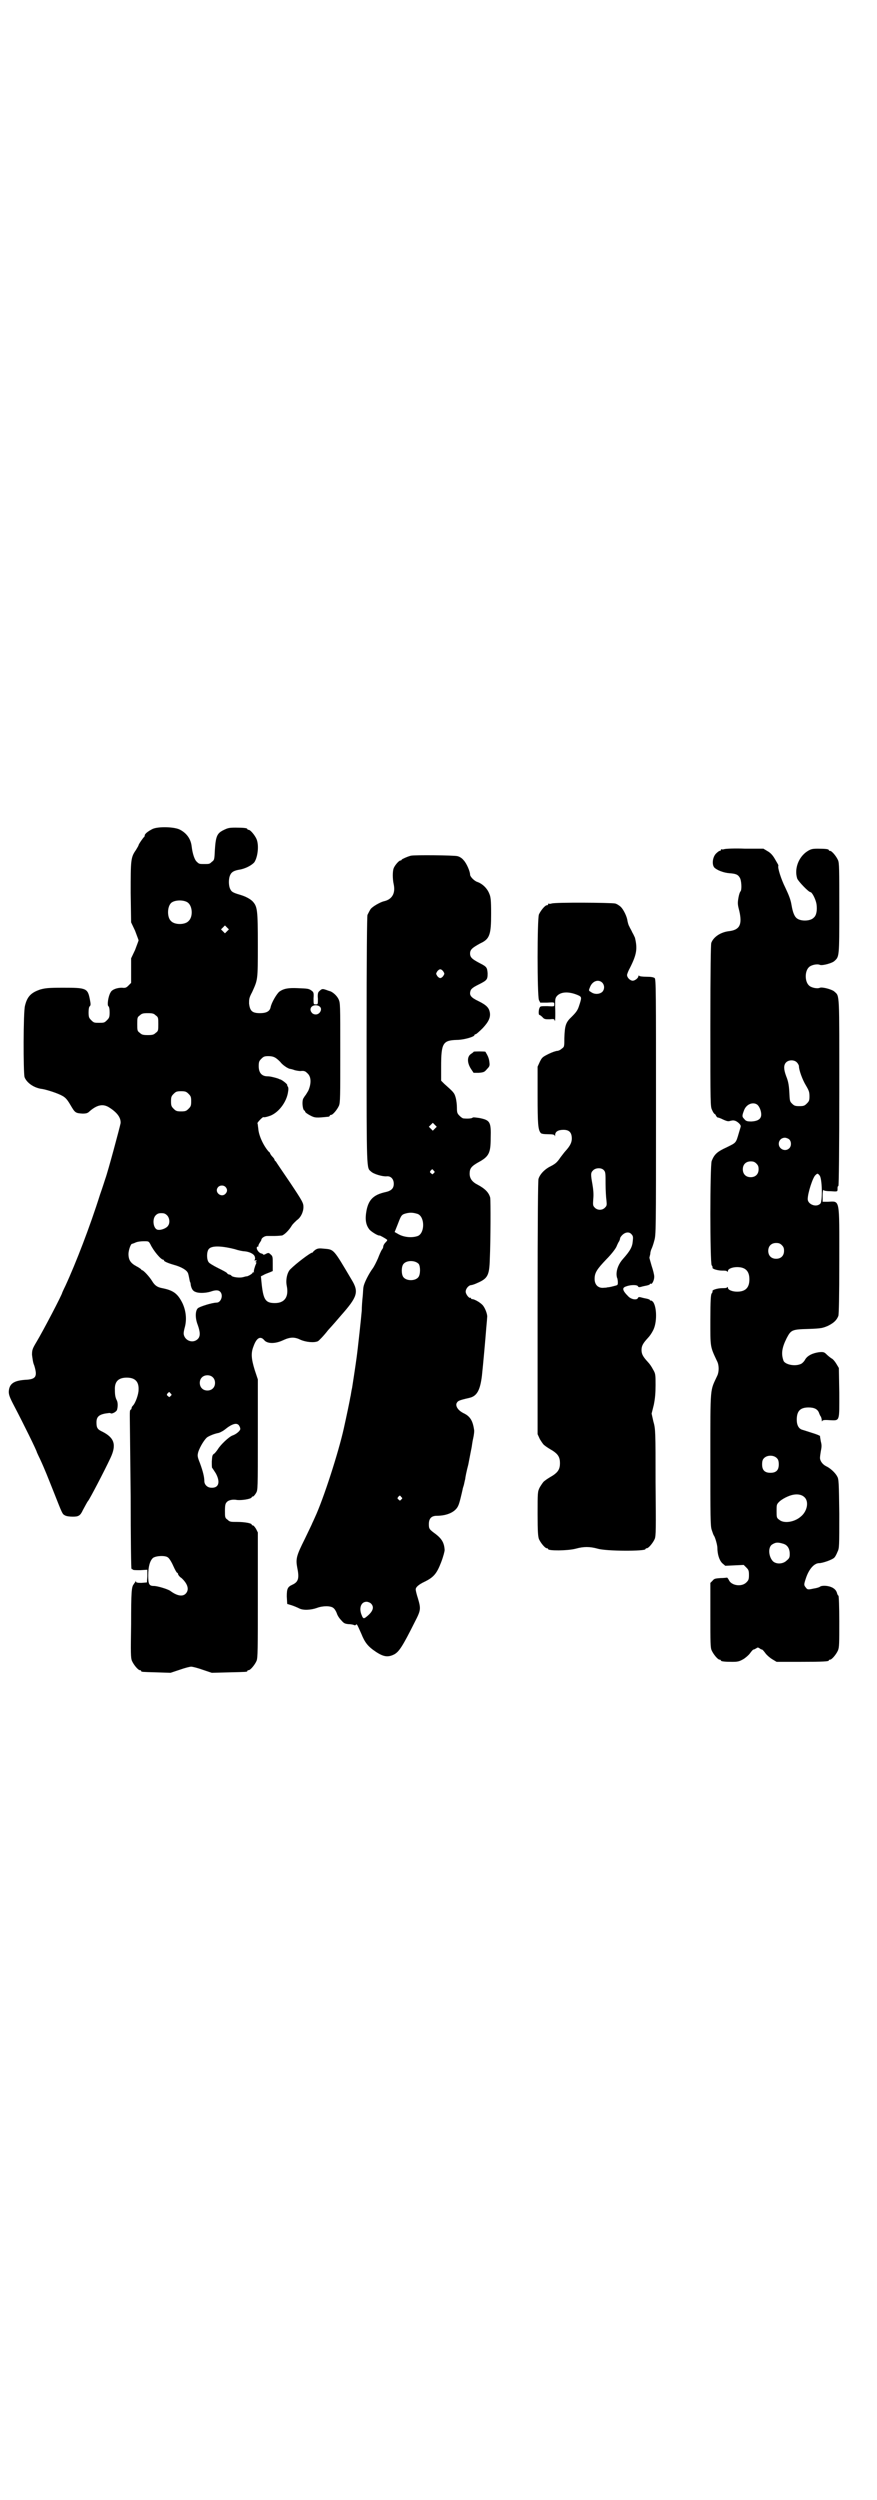 <?xml version="1.0" standalone="no"?>
<!DOCTYPE svg PUBLIC "-//W3C//DTD SVG 20010904//EN"
 "http://www.w3.org/TR/2001/REC-SVG-20010904/DTD/svg10.dtd">
<svg version="1.0" xmlns="http://www.w3.org/2000/svg"
 width="1000pt" height="2850pt" viewBox="0 0 1000 2850"
 preserveAspectRatio="xMidYMid meet">
<g transform="translate(0,2850) scale(0.5,-0.5)"
fill="#000000" stroke="none">
<path d="M348 3810 c-10 -5 -18 -11 -18 -15 0 -2 -1 -3 -1 -3 -2 -1 -13 -17
-13 -19 0 -1 -3 -6 -6 -11 -12 -17 -12 -23 -12 -98 l1 -67 9 -19 c4 -11 8 -21
8 -22 0 -1 -4 -11 -8 -22 l-9 -19 0 -28 0 -28 -6 -6 c-5 -5 -7 -6 -15 -5 -11
0 -23 -4 -26 -11 -5 -8 -8 -28 -5 -31 2 -1 3 -7 3 -14 0 -11 -1 -13 -6 -18 -6
-6 -7 -6 -18 -6 -11 0 -12 0 -18 6 -5 5 -6 7 -6 18 0 7 1 13 3 14 2 2 2 5 0
15 -5 26 -8 27 -61 27 -34 0 -41 -1 -52 -4 -21 -7 -30 -16 -35 -37 -4 -13 -4
-153 -1 -163 5 -13 22 -25 41 -27 11 -2 36 -10 46 -16 7 -4 11 -9 18 -21 10
-17 11 -18 27 -19 9 0 12 1 16 5 17 15 31 18 45 9 19 -12 27 -24 26 -36 -2
-10 -29 -111 -35 -127 -1 -3 -6 -19 -12 -36 -23 -73 -55 -156 -79 -208 -4 -8
-7 -15 -7 -15 0 -4 -44 -88 -59 -113 -9 -15 -10 -18 -10 -29 1 -7 2 -18 5 -24
8 -26 4 -32 -21 -33 -26 -2 -36 -9 -37 -27 0 -7 2 -13 12 -32 22 -42 52 -103
52 -106 0 0 3 -7 7 -15 12 -26 18 -42 32 -77 19 -48 19 -49 25 -52 3 -2 11 -3
18 -3 13 0 17 2 23 15 5 9 10 19 12 21 4 5 37 68 51 98 14 30 9 46 -19 60 -11
5 -13 9 -13 21 0 12 5 17 19 20 7 1 12 2 13 1 2 -3 14 3 15 8 2 7 2 17 -1 22
-3 6 -4 12 -4 23 -1 19 8 28 27 28 19 0 28 -9 27 -28 0 -10 -7 -30 -13 -36 -2
-2 -3 -4 -3 -6 0 -1 -1 -3 -2 -3 -2 -1 -2 -6 -2 -14 0 -7 1 -90 2 -184 0 -94
1 -169 2 -167 0 3 0 3 2 1 1 -2 6 -2 18 -2 l16 1 0 -15 -1 -14 -13 -1 c-9 0
-12 1 -12 3 0 3 0 3 -1 0 -1 -2 -3 -4 -4 -6 -5 -6 -6 -16 -6 -91 -1 -66 -1
-77 2 -84 4 -9 14 -21 18 -21 2 0 3 -1 3 -2 0 -2 1 -2 36 -3 l31 -1 21 7 c11
4 23 7 26 7 3 0 15 -3 26 -7 l21 -7 38 1 c42 1 43 1 43 3 0 1 1 2 3 2 4 0 14
12 18 21 3 7 3 24 3 150 l0 143 -4 8 c-3 5 -6 8 -7 8 -2 0 -3 1 -3 2 0 3 -16
6 -33 6 -15 0 -17 0 -22 5 -6 4 -6 6 -6 20 0 13 1 17 4 20 4 5 14 7 24 5 10
-1 31 2 33 6 0 1 1 2 3 2 1 0 4 3 7 8 4 7 4 8 4 133 l0 126 -7 21 c-8 26 -9
39 -3 54 7 20 16 25 25 14 7 -8 25 -8 42 0 17 8 27 8 41 1 12 -5 30 -7 39 -3
2 1 13 12 23 25 11 12 24 27 29 33 38 43 42 54 25 82 -42 71 -40 69 -63 71
-10 1 -14 1 -19 -2 -3 -2 -6 -5 -6 -5 0 -1 -1 -2 -2 -2 -4 0 -36 -24 -50 -38
-7 -7 -11 -24 -8 -38 5 -25 -5 -39 -27 -39 -21 0 -26 7 -30 41 l-2 20 6 3 c3
2 9 4 14 6 l7 3 0 17 c0 15 0 17 -5 21 -4 4 -5 4 -11 1 -3 -2 -6 -2 -6 -1 -1
1 -2 2 -4 2 -8 2 -15 16 -7 16 1 0 1 1 0 1 0 1 1 4 3 7 2 3 4 6 4 7 0 4 7 9
13 9 3 0 11 0 18 0 7 0 14 1 16 1 6 2 16 12 22 22 3 5 9 10 12 13 9 6 15 19
15 30 0 9 -2 13 -30 55 -17 25 -32 47 -33 49 -2 1 -3 3 -3 4 0 1 -2 4 -5 7 -3
3 -5 7 -5 7 0 1 -1 3 -3 4 -11 12 -23 36 -24 53 -1 6 -1 11 -2 12 0 2 12 15
14 14 0 -1 6 0 12 2 21 6 41 32 44 56 1 5 1 10 -1 12 -1 1 -1 3 -1 3 1 2 -12
12 -16 13 -1 0 -3 1 -5 2 -10 3 -18 5 -24 5 -13 0 -20 8 -20 23 0 10 1 12 6
17 5 5 7 6 16 6 12 0 17 -3 27 -13 5 -7 17 -15 22 -16 1 0 6 -1 11 -3 4 -1 10
-2 13 -2 9 1 11 0 17 -6 8 -8 8 -23 1 -39 -3 -5 -6 -10 -7 -11 -1 -1 -2 -3 -4
-6 -4 -6 -2 -26 2 -28 1 0 2 -2 2 -3 0 -1 5 -5 11 -8 11 -6 14 -6 43 -3 1 1 2
1 2 2 0 1 1 2 3 2 4 0 14 12 18 21 3 7 3 22 3 121 0 113 0 113 -4 122 -3 6 -8
11 -12 14 -4 3 -7 4 -7 4 0 0 -4 1 -9 3 -9 3 -10 3 -17 -4 -2 -2 -3 -8 -2 -16
0 -13 0 -13 -5 -13 -5 0 -5 0 -5 14 1 12 0 14 -4 17 -7 5 -8 5 -32 6 -22 1
-32 -1 -42 -8 -6 -5 -18 -25 -20 -36 -2 -9 -10 -13 -24 -13 -18 0 -23 5 -25
22 0 10 0 13 7 26 13 29 13 26 13 107 0 81 -1 88 -12 100 -5 5 -15 11 -29 15
-17 5 -19 7 -22 13 -4 8 -4 24 0 32 3 7 9 10 20 12 14 2 29 10 35 17 8 12 11
39 5 53 -4 9 -14 21 -18 21 -2 0 -3 1 -3 2 0 2 -9 3 -27 3 -15 0 -18 -1 -28
-6 -14 -7 -17 -14 -19 -45 -1 -21 -1 -23 -7 -27 -5 -5 -6 -5 -17 -5 -11 0 -12
0 -17 5 -5 4 -10 18 -12 36 -2 16 -11 29 -26 37 -12 7 -50 8 -63 2z m79 -167
c12 -7 14 -33 3 -43 -8 -9 -32 -9 -40 0 -9 8 -9 32 0 41 7 7 27 8 37 2z m91
-66 l-5 -5 -4 4 -5 5 4 4 5 5 4 -4 5 -5 -4 -4z m211 -172 c7 -5 1 -18 -9 -18
-3 0 -6 1 -8 3 -8 8 -3 18 8 18 3 0 7 -1 9 -3z m-374 -20 c6 -4 6 -6 6 -20 0
-14 0 -16 -6 -20 -4 -4 -7 -5 -18 -5 -11 0 -14 1 -18 5 -6 4 -6 6 -6 20 0 14
0 16 6 20 4 4 7 5 18 5 11 0 14 -1 18 -5z m75 -179 c5 -5 6 -7 6 -17 0 -10 -1
-12 -6 -17 -5 -5 -7 -6 -17 -6 -10 0 -12 1 -17 6 -5 5 -6 7 -6 17 0 10 1 12 6
17 5 5 7 6 17 6 10 0 12 -1 17 -6z m84 -212 c5 -5 5 -11 0 -16 -10 -10 -27 5
-16 16 4 4 12 4 16 0z m-133 -65 c6 -6 7 -18 2 -24 -3 -5 -15 -10 -22 -9 -11
0 -15 24 -6 33 4 4 7 5 13 5 6 0 9 -1 13 -5z m-38 -66 c7 -15 24 -35 29 -35 1
0 2 -1 2 -2 0 -2 9 -6 23 -10 15 -4 27 -11 30 -16 2 -2 3 -7 4 -12 1 -5 2 -10
2 -10 1 -1 2 -5 2 -8 2 -9 5 -14 12 -16 8 -3 23 -2 33 1 11 4 18 4 22 0 8 -8
2 -25 -8 -25 -10 0 -39 -9 -43 -13 -6 -6 -6 -23 0 -38 6 -17 6 -26 0 -32 -9
-9 -24 -6 -30 5 -3 6 -3 9 1 24 4 17 2 36 -6 53 -11 22 -21 29 -46 34 -11 2
-17 6 -23 16 -6 10 -20 25 -23 25 -1 0 -2 1 -2 2 0 0 -5 4 -11 7 -13 7 -18 14
-18 28 0 8 5 23 8 23 0 0 4 1 8 3 4 2 13 3 19 3 11 0 11 0 15 -7z m192 -11 c9
-3 19 -5 23 -5 11 -1 21 -6 23 -12 1 -3 1 -6 0 -7 -1 -1 -1 -2 0 -2 4 1 6 0 3
-2 -2 -1 -2 -2 0 -2 1 0 1 -1 0 -3 -3 -7 -6 -17 -5 -20 1 -1 1 -1 -1 0 -1 1
-2 0 -2 -1 0 -2 -12 -9 -14 -8 -1 0 -4 -1 -8 -2 -8 -2 -23 0 -26 3 -1 2 -4 3
-5 3 -1 0 -4 1 -5 3 -1 2 -11 7 -21 12 -10 5 -20 11 -21 13 -5 6 -5 24 0 30 6
8 27 8 59 0z m-50 -292 c7 -6 7 -19 1 -25 -6 -7 -19 -7 -25 -1 -7 6 -7 19 -1
25 6 7 19 7 25 1z m-96 -37 c3 -3 3 -3 0 -6 -3 -3 -3 -3 -6 0 -3 2 -3 3 -1 6
4 4 4 4 7 0z m156 -73 c2 -3 3 -6 3 -8 0 -4 -9 -12 -18 -15 -8 -3 -27 -21 -33
-31 -2 -3 -5 -7 -8 -10 -5 -3 -5 -5 -6 -18 0 -8 0 -15 1 -15 1 -1 4 -6 8 -12
11 -20 7 -34 -10 -33 -9 0 -16 7 -16 15 0 9 -3 22 -10 41 -6 15 -6 17 -4 25 4
13 16 32 22 35 9 5 19 8 25 9 3 1 9 4 13 7 17 14 28 17 33 10z m-162 -301 c3
-2 8 -10 12 -19 4 -9 8 -16 9 -16 1 0 2 -1 2 -3 0 -1 3 -6 8 -9 14 -13 18 -26
10 -35 -7 -8 -20 -6 -36 6 -6 4 -29 11 -37 11 -11 0 -13 4 -13 24 0 20 4 34
11 40 7 5 28 6 34 1z"/>
<path d="M1652 3764 c-3 -1 -6 -1 -7 0 0 0 -1 0 -1 -2 0 -1 -1 -2 -3 -2 -1 0
-5 -3 -8 -6 -8 -8 -10 -25 -4 -32 6 -6 21 -12 35 -13 14 -1 19 -3 23 -10 4 -6
5 -27 2 -31 -2 -2 -4 -9 -5 -15 -2 -12 -2 -15 2 -30 7 -31 1 -43 -23 -46 -19
-2 -36 -13 -41 -27 -1 -5 -2 -58 -2 -190 0 -181 0 -183 4 -191 2 -5 5 -9 6 -9
1 0 2 -2 3 -4 1 -2 3 -4 4 -4 2 0 7 -2 13 -5 7 -3 10 -4 14 -3 3 1 8 2 11 1 6
-1 16 -10 14 -14 0 -1 -2 -7 -4 -14 -7 -24 -6 -22 -28 -33 -22 -10 -28 -16
-34 -31 -4 -11 -4 -232 0 -238 2 -2 2 -4 2 -5 -2 -3 12 -7 22 -7 5 0 11 0 11
-2 1 -1 2 -1 2 1 0 5 10 9 21 9 19 0 28 -9 28 -28 0 -19 -9 -28 -28 -28 -11 0
-21 4 -21 9 0 2 -1 2 -2 1 0 -2 -6 -2 -11 -2 -10 0 -24 -4 -22 -7 0 -1 0 -3
-2 -5 -2 -3 -3 -15 -3 -60 0 -63 -1 -60 15 -94 5 -9 5 -24 1 -33 -17 -37 -16
-20 -16 -190 0 -133 0 -153 3 -162 2 -6 4 -12 5 -13 3 -4 8 -22 8 -28 0 -14 4
-28 11 -35 l7 -6 21 1 21 1 6 -6 c5 -5 6 -7 6 -17 0 -10 -1 -12 -6 -17 -11
-11 -35 -7 -40 6 -2 3 -3 5 -4 5 -1 0 -7 -1 -15 -1 -12 -1 -14 -1 -18 -6 l-5
-5 0 -73 c0 -63 0 -75 3 -81 4 -9 14 -21 18 -21 2 0 3 -1 3 -2 0 -2 9 -3 26
-3 13 0 16 1 25 6 5 3 12 9 15 13 3 4 6 8 8 9 2 0 5 2 7 3 2 2 4 2 7 0 1 -1 4
-3 6 -3 2 -1 5 -5 8 -9 3 -4 10 -10 15 -13 l10 -6 54 0 c54 0 65 1 65 3 0 1 1
2 3 2 4 0 14 12 18 21 3 7 3 17 3 66 0 33 -1 59 -2 59 -1 0 -2 2 -3 5 -2 9
-10 15 -23 17 -8 1 -13 0 -15 -1 -2 -2 -9 -4 -16 -5 -13 -3 -14 -2 -17 2 -5 6
-5 7 0 22 7 21 19 34 30 34 8 0 31 8 35 13 2 2 5 8 7 13 4 8 4 12 4 87 -1 71
-1 79 -5 85 -4 8 -16 19 -25 23 -8 4 -14 12 -14 19 0 3 1 10 2 16 2 9 2 14 0
21 -1 6 -2 11 -2 13 -1 1 -8 4 -18 7 -9 3 -19 6 -22 7 -8 2 -13 10 -13 23 0
20 8 28 27 28 13 0 21 -4 24 -13 1 -3 3 -7 4 -8 1 -2 2 -6 2 -8 0 -3 1 -4 1
-2 1 2 4 3 17 2 24 -1 22 -4 22 63 l-1 56 -6 10 c-3 5 -8 11 -11 12 -3 2 -8 6
-11 9 -5 5 -7 6 -17 5 -15 -2 -27 -8 -32 -17 -2 -4 -7 -9 -10 -10 -14 -6 -35
-1 -39 7 -6 16 -4 30 7 52 10 19 12 20 50 21 29 1 32 2 44 7 14 7 20 13 24 23
1 5 2 41 2 126 0 144 2 135 -26 134 l-12 0 0 14 c0 8 1 14 2 13 0 -2 8 -3 17
-3 14 -1 15 -1 15 4 0 6 0 7 2 8 1 1 2 86 2 214 0 230 1 218 -11 229 -5 5 -27
11 -33 9 -6 -3 -20 0 -25 5 -10 9 -10 33 0 42 5 5 19 8 25 5 6 -2 28 4 33 9
11 10 11 9 11 120 0 89 0 104 -3 110 -4 9 -14 21 -18 21 -2 0 -3 1 -3 2 0 2
-8 3 -25 3 -13 0 -16 -1 -24 -6 -20 -13 -30 -40 -23 -62 2 -6 26 -31 30 -31 4
0 12 -16 14 -27 2 -14 0 -26 -6 -31 -7 -8 -27 -9 -37 -3 -7 4 -11 14 -14 32
-2 12 -6 22 -14 39 -10 20 -18 46 -16 50 1 1 -3 7 -7 14 -5 9 -10 15 -17 19
l-10 6 -42 0 c-23 1 -44 0 -47 -1z m165 -486 c3 -3 5 -7 5 -9 0 -9 8 -31 16
-44 7 -12 8 -15 8 -25 0 -9 -1 -11 -6 -16 -5 -5 -7 -6 -17 -6 -10 0 -12 1 -17
6 -5 5 -5 6 -6 27 -1 17 -3 25 -7 35 -6 16 -6 25 -1 31 6 7 19 7 25 1z m-91
-96 c5 -3 10 -14 10 -23 0 -10 -7 -15 -22 -16 -11 0 -13 1 -17 6 -5 5 -5 7 0
20 5 13 19 19 29 13z m74 -80 c5 -5 5 -15 0 -20 -9 -9 -24 -2 -24 10 0 8 6 14
14 14 3 0 8 -2 10 -4z m-75 -55 c4 -4 5 -7 5 -13 0 -11 -7 -18 -18 -18 -11 0
-18 7 -18 18 0 11 7 18 18 18 6 0 9 -1 13 -5z m144 -27 c6 -6 7 -58 2 -64 -9
-10 -29 -2 -29 10 0 14 12 51 18 55 4 4 5 4 9 -1z m-86 -159 c4 -4 5 -7 5 -13
0 -11 -7 -18 -18 -18 -11 0 -18 7 -18 18 0 11 7 18 18 18 6 0 9 -1 13 -5z
m-11 -486 c3 -3 4 -7 4 -14 0 -13 -6 -19 -19 -19 -13 0 -19 6 -19 19 0 7 1 11
4 14 7 8 23 8 30 0z m63 -89 c10 -10 6 -32 -9 -44 -15 -13 -39 -16 -49 -7 -6
4 -6 6 -6 20 0 14 0 15 6 21 6 6 21 14 32 16 11 2 20 0 26 -6z m-48 -106 c9
-3 14 -11 14 -23 0 -8 -1 -10 -7 -15 -8 -8 -23 -9 -31 -2 -10 10 -12 31 -3 38
9 6 14 6 27 2z"/>
<path d="M937 3749 c-8 -2 -21 -8 -21 -9 0 -1 -1 -2 -3 -2 -3 0 -12 -10 -15
-17 -3 -7 -3 -25 0 -38 4 -20 -4 -34 -23 -38 -8 -2 -26 -12 -30 -18 -2 -3 -5
-9 -7 -13 -1 -5 -2 -83 -2 -287 0 -303 0 -289 10 -298 6 -6 27 -12 36 -11 9 1
16 -6 16 -17 0 -10 -5 -16 -19 -19 -27 -6 -38 -17 -43 -41 -4 -21 -2 -34 7
-45 5 -5 19 -14 23 -13 1 0 12 -6 16 -9 2 -1 1 -3 -3 -7 -3 -3 -5 -7 -5 -9 0
-2 -1 -5 -3 -7 -2 -3 -6 -12 -9 -20 -4 -9 -9 -19 -12 -23 -9 -12 -20 -34 -21
-42 -1 -4 -1 -14 -2 -23 -1 -9 -2 -23 -2 -31 -1 -13 -9 -88 -12 -109 -3 -22
-8 -54 -10 -67 -2 -8 -3 -18 -4 -21 -1 -7 -9 -45 -15 -72 -12 -54 -46 -160
-66 -203 -3 -7 -6 -13 -6 -13 0 -1 -8 -17 -17 -36 -19 -38 -21 -45 -17 -66 5
-24 2 -32 -11 -38 -11 -5 -13 -9 -13 -27 l1 -17 10 -3 c6 -2 13 -5 17 -7 9 -5
27 -4 41 1 13 5 31 5 37 0 3 -2 6 -7 8 -12 1 -4 5 -11 10 -16 6 -7 8 -8 16 -9
5 0 11 -1 13 -2 2 -1 4 -1 5 1 2 2 3 -1 12 -21 8 -20 15 -29 33 -41 18 -12 28
-13 42 -6 11 6 19 18 47 74 14 27 14 30 7 54 -3 9 -5 18 -5 20 0 5 6 11 21 18
20 10 27 18 37 44 5 13 8 25 8 28 -1 16 -6 25 -20 36 -15 11 -16 12 -16 23 0
13 6 19 18 19 24 0 43 9 49 23 3 6 7 24 10 37 0 2 2 7 3 11 1 4 2 10 3 13 0 3
3 18 7 33 3 15 6 32 7 36 1 4 2 15 4 23 2 9 3 18 2 21 -3 20 -9 30 -24 37 -12
6 -18 15 -16 22 3 6 4 7 30 13 17 4 24 18 28 50 3 28 8 84 10 110 1 11 2 22 2
24 1 6 -5 22 -11 28 -7 7 -19 13 -23 13 -2 0 -3 1 -3 2 0 2 -1 2 -1 1 -3 -2
-11 8 -11 14 0 7 7 15 13 15 1 0 8 2 14 5 23 10 27 17 28 54 2 44 2 133 1 140
-3 12 -12 21 -29 30 -12 6 -18 14 -18 25 0 12 4 17 20 26 24 13 28 21 28 55 1
37 -1 41 -26 46 -8 1 -13 2 -15 1 -1 -2 -10 -3 -21 -2 -2 0 -6 3 -9 6 -5 5 -6
7 -6 18 0 7 -1 17 -3 24 -3 11 -6 13 -26 31 l-7 7 0 32 c0 54 4 60 36 61 15 0
40 7 40 11 0 1 1 2 3 2 1 0 8 6 16 14 14 15 18 25 16 36 -2 10 -7 16 -25 25
-19 9 -22 14 -19 24 1 4 6 8 16 13 22 11 23 12 23 27 -1 13 -2 15 -18 23 -17
9 -22 13 -22 22 0 9 5 13 23 23 22 10 25 20 25 68 0 31 -1 38 -4 45 -5 13 -16
23 -27 27 -7 2 -17 12 -17 17 0 7 -8 26 -15 33 -3 4 -9 8 -14 9 -8 2 -97 3
-106 1z m74 -264 c3 -5 3 -5 0 -10 -2 -3 -5 -5 -7 -5 -2 0 -5 2 -7 5 -3 5 -3
5 0 10 2 3 5 5 7 5 2 0 5 -2 7 -5z m-19 -358 l-5 -5 -4 4 -5 5 4 4 5 5 4 -4 5
-5 -4 -4z m-3 -96 c3 -3 3 -3 0 -6 -3 -3 -3 -3 -6 0 -3 2 -3 3 -1 6 4 4 4 4 7
0z m-36 -99 c16 -7 16 -43 0 -50 -14 -5 -33 -3 -46 5 l-7 4 6 15 c8 21 9 23
15 26 12 4 20 4 32 0z m2 -114 c4 -6 4 -24 -1 -30 -7 -9 -27 -9 -34 0 -5 6 -5
24 0 30 7 9 27 9 35 0z m-40 -531 c3 -3 3 -3 0 -6 -3 -3 -3 -3 -6 0 -3 2 -3 3
-1 6 4 4 4 4 7 0z m-69 -243 c8 -8 5 -18 -10 -30 -6 -5 -8 -5 -11 3 -7 16 -2
31 11 31 3 0 8 -2 10 -4z"/>
<path d="M1258 3640 c-3 -1 -6 -1 -7 0 0 0 -1 0 -1 -2 0 -1 -1 -2 -3 -2 -4 0
-14 -12 -18 -21 -4 -11 -4 -184 0 -195 l3 -6 16 0 c16 1 16 1 16 -4 0 -5 0 -5
-16 -4 -16 0 -16 0 -18 -5 -2 -5 -2 -15 0 -15 1 0 4 -2 7 -5 4 -5 7 -5 16 -5
10 1 11 1 12 -3 1 -6 2 12 1 32 0 17 0 19 4 24 9 10 27 11 48 2 9 -4 9 -5 2
-26 -3 -9 -7 -14 -16 -23 -14 -13 -16 -20 -17 -49 0 -19 0 -20 -6 -24 -3 -3
-8 -5 -10 -5 -3 0 -12 -3 -20 -7 -14 -7 -15 -8 -20 -18 l-5 -11 0 -66 c0 -64
1 -78 7 -85 1 -2 7 -3 16 -3 12 0 15 -1 16 -3 0 -3 1 -2 1 1 0 8 7 12 19 12
13 0 19 -6 19 -20 0 -9 -4 -17 -15 -29 -2 -2 -7 -9 -11 -14 -8 -12 -12 -15
-26 -22 -12 -7 -21 -17 -24 -27 -1 -5 -2 -80 -2 -295 l0 -287 5 -11 c3 -5 7
-11 9 -13 4 -3 4 -4 21 -14 12 -8 16 -15 16 -28 0 -13 -4 -20 -16 -28 -17 -10
-17 -11 -21 -14 -2 -2 -6 -8 -9 -13 -5 -10 -5 -11 -5 -61 0 -41 1 -51 3 -57 4
-9 14 -21 18 -21 2 0 3 -1 3 -2 0 -4 44 -4 63 1 18 5 32 5 50 0 20 -6 109 -6
109 -1 0 1 1 2 3 2 4 0 14 12 18 21 3 7 3 22 2 129 0 115 0 122 -5 139 l-4 18
5 20 c3 15 4 27 4 45 0 24 0 26 -6 36 -3 6 -8 13 -11 16 -11 12 -15 18 -15 28
0 10 4 16 15 28 3 3 8 10 11 16 10 18 9 55 0 66 -2 2 -4 3 -5 3 -1 -1 -2 0 -2
1 0 1 -3 2 -7 3 -5 1 -10 2 -13 3 -4 1 -6 1 -7 -1 -2 -6 -15 -4 -22 3 -14 14
-15 20 -5 23 10 4 26 4 27 0 1 -2 3 -2 7 -1 3 1 8 2 13 3 4 1 7 2 7 3 0 1 1 2
2 1 3 -2 8 8 8 16 0 5 -3 16 -6 25 -3 10 -5 18 -5 18 0 1 1 5 2 9 0 5 2 10 3
12 1 2 4 10 6 18 4 14 4 18 4 305 0 264 0 291 -3 294 -3 2 -8 3 -19 3 -8 0
-16 1 -16 2 -1 1 -2 1 -2 0 0 -5 -8 -11 -13 -11 -6 0 -13 7 -13 13 0 2 3 10 7
17 15 30 17 43 11 68 -1 2 -3 7 -6 12 -2 5 -6 11 -7 14 -2 3 -3 8 -4 12 -1 10
-9 26 -15 32 -3 3 -9 7 -13 8 -9 2 -137 3 -145 0z m115 -180 c6 -6 6 -15 1
-21 -6 -6 -18 -7 -26 -1 -5 3 -6 3 -3 10 5 15 19 20 28 12z m4 -428 c4 -4 4
-8 4 -31 0 -14 1 -31 2 -38 1 -10 1 -12 -3 -16 -6 -7 -18 -7 -24 0 -4 4 -4 6
-3 20 1 11 0 21 -2 33 -4 22 -4 26 1 31 6 7 20 7 25 1z m63 -146 c4 -4 4 -7 3
-16 -1 -13 -6 -22 -22 -40 -10 -11 -15 -24 -15 -35 0 -4 1 -9 2 -10 0 -1 1 -5
1 -8 0 -7 0 -7 -8 -9 -4 -1 -11 -3 -15 -3 -3 -1 -7 -1 -8 -1 -13 -2 -22 6 -22
20 0 14 5 22 27 45 11 11 21 24 23 29 2 5 5 11 6 12 1 2 2 5 2 6 0 2 2 5 5 8
7 7 16 8 21 2z"/>
<path d="M1080 3302 c0 -1 -3 -3 -6 -5 -9 -6 -9 -20 0 -34 l6 -9 12 0 c12 1
13 2 19 9 6 6 6 8 5 16 -1 8 -3 13 -9 23 -1 1 -27 1 -27 0z"/>
</g>
</svg>
